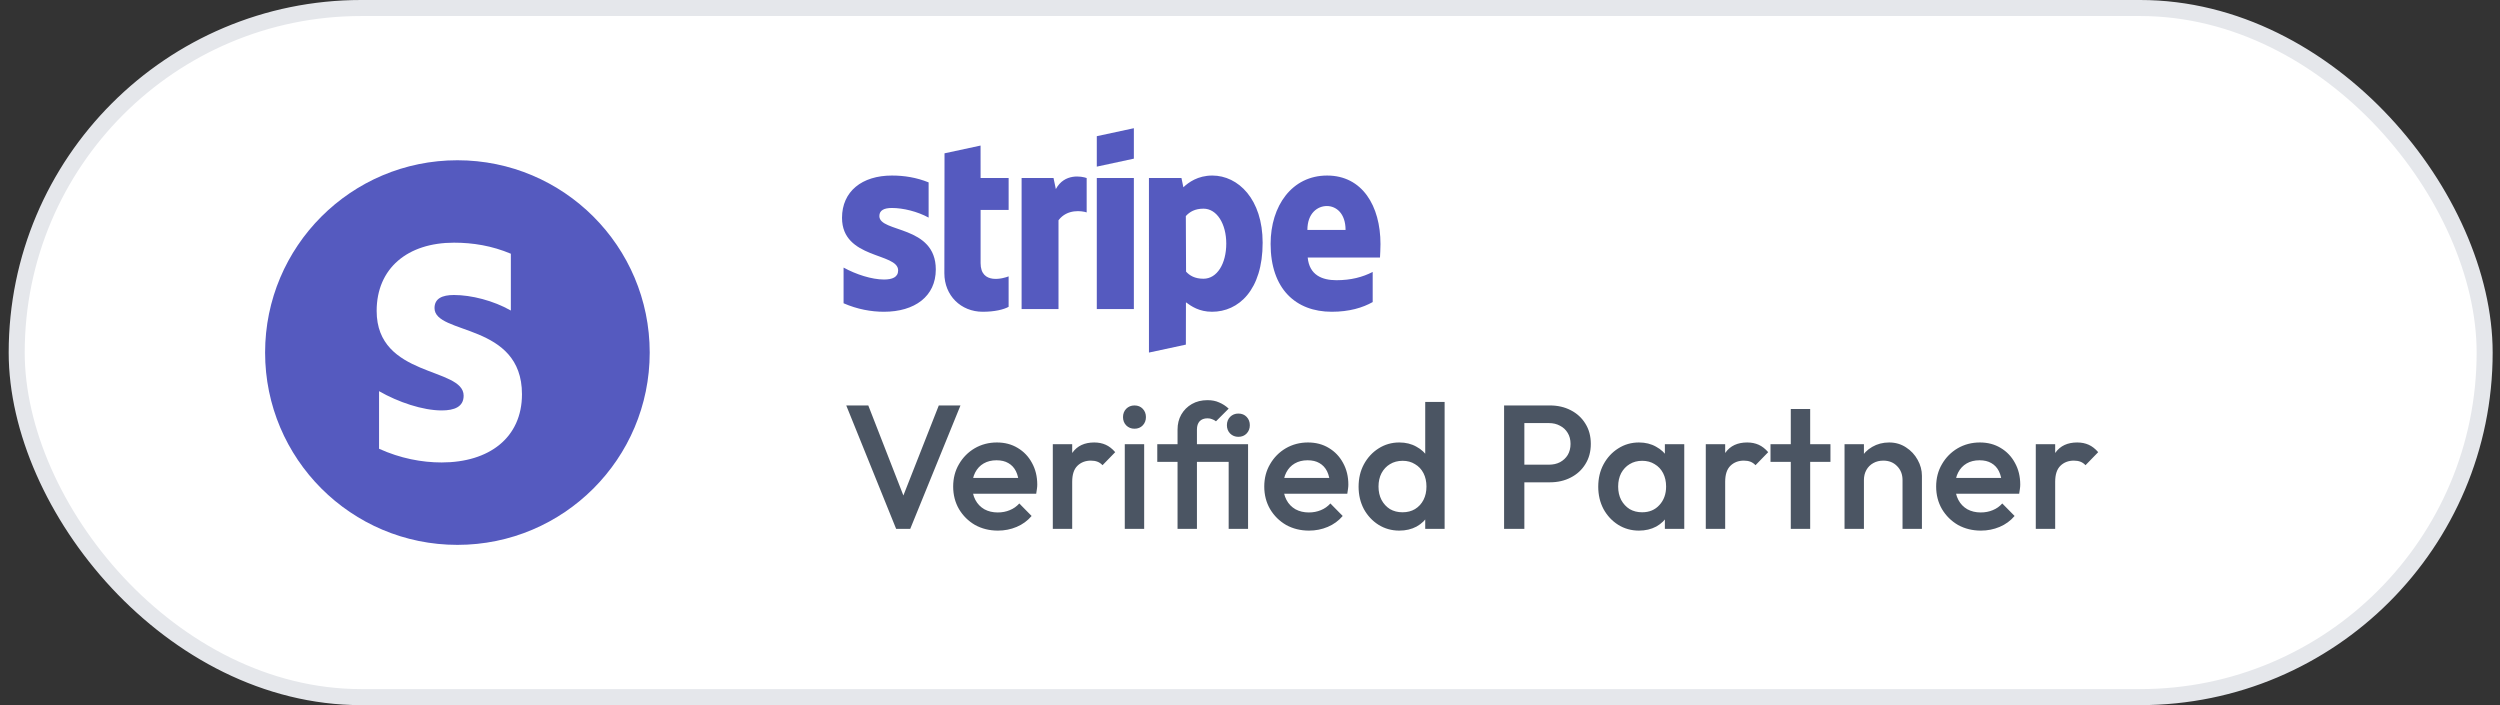 <svg width="156" height="44" viewBox="0 0 156 44" fill="none" xmlns="http://www.w3.org/2000/svg"><rect x="0" y="0" width="156" height="44" fill="#333333" stroke="none"/><rect x="1.042" y="0.5" width="154" height="43" rx="21.5" fill="white"/><circle cx="28.542" cy="22" r="12" fill="#555ABF"/><path d="M27.557 28.857C30.526 28.857 32.571 27.31 32.571 24.601C32.571 20.113 27.114 20.918 27.114 19.224C27.114 18.636 27.578 18.408 28.326 18.408C29.413 18.408 30.791 18.759 31.877 19.377V15.832C30.695 15.335 29.512 15.143 28.329 15.143C25.434 15.143 23.503 16.737 23.503 19.402C23.503 23.57 28.931 22.893 28.931 24.69C28.931 25.385 28.357 25.611 27.561 25.611C26.378 25.611 24.851 25.096 23.653 24.409V28.002C24.981 28.605 26.326 28.857 27.557 28.857Z" fill="white"/><path fill-rule="evenodd" clip-rule="evenodd" d="M86.111 16.07H81.601C81.704 17.163 82.495 17.485 83.393 17.485C84.308 17.485 85.028 17.291 85.656 16.969V18.849C85.03 19.2 84.204 19.454 83.102 19.454C80.859 19.454 79.286 18.031 79.286 15.217C79.286 12.841 80.62 10.954 82.812 10.954C85 10.954 86.142 12.84 86.142 15.23C86.142 15.455 86.121 15.944 86.111 16.07ZM82.797 12.856C82.221 12.856 81.581 13.296 81.581 14.348H83.963C83.963 13.298 83.363 12.856 82.797 12.856ZM75.633 19.454C74.827 19.454 74.334 19.109 74.003 18.864L73.998 21.504L71.695 22L71.694 11.109H73.723L73.842 11.686C74.161 11.384 74.744 10.954 75.647 10.954C77.265 10.954 78.789 12.43 78.789 15.146C78.789 18.111 77.281 19.454 75.633 19.454ZM75.097 13.021C74.567 13.021 74.236 13.216 73.996 13.483L74.01 16.95C74.233 17.195 74.556 17.393 75.097 17.393C75.948 17.393 76.519 16.453 76.519 15.197C76.519 13.977 75.939 13.021 75.097 13.021ZM68.44 11.109H70.753V19.287H68.44V11.109ZM68.44 8.498L70.753 8V9.9L68.44 10.398V8.498ZM66.051 13.743V19.287H63.748V11.109H65.74L65.885 11.799C66.424 10.795 67.501 10.998 67.808 11.11V13.254C67.515 13.158 66.595 13.019 66.051 13.743ZM61.189 16.418C61.189 17.793 62.642 17.365 62.938 17.245V19.145C62.631 19.315 62.074 19.454 61.321 19.454C59.954 19.454 58.928 18.434 58.928 17.053L58.938 9.567L61.187 9.083L61.189 11.109H62.939V13.099H61.189V16.418ZM58.394 16.816C58.394 18.495 57.074 19.454 55.158 19.454C54.364 19.454 53.495 19.298 52.639 18.924V16.697C53.412 17.122 54.397 17.442 55.161 17.442C55.674 17.442 56.044 17.302 56.044 16.871C56.044 15.758 52.542 16.177 52.542 13.594C52.542 11.942 53.788 10.954 55.656 10.954C56.419 10.954 57.183 11.073 57.946 11.381V13.578C57.245 13.195 56.355 12.978 55.654 12.978C55.172 12.978 54.872 13.119 54.872 13.483C54.872 14.533 58.394 14.034 58.394 16.816Z" fill="#555ABF"/><path d="M55.919 33L52.806 25.3H54.181L56.612 31.537H56.128L58.581 25.3H59.934L56.799 33H55.919ZM62.272 33.11C61.744 33.11 61.268 32.993 60.842 32.758C60.424 32.516 60.091 32.186 59.841 31.768C59.599 31.35 59.478 30.881 59.478 30.36C59.478 29.839 59.599 29.374 59.841 28.963C60.083 28.545 60.41 28.215 60.82 27.973C61.238 27.731 61.7 27.61 62.206 27.61C62.698 27.61 63.13 27.724 63.504 27.951C63.886 28.178 64.183 28.49 64.395 28.886C64.615 29.282 64.725 29.733 64.725 30.239C64.725 30.327 64.718 30.419 64.703 30.514C64.696 30.602 64.681 30.701 64.659 30.811H60.325V29.821H64.032L63.581 30.217C63.567 29.894 63.504 29.623 63.394 29.403C63.284 29.183 63.127 29.014 62.921 28.897C62.723 28.78 62.478 28.721 62.184 28.721C61.876 28.721 61.609 28.787 61.381 28.919C61.154 29.051 60.978 29.238 60.853 29.48C60.729 29.715 60.666 29.997 60.666 30.327C60.666 30.657 60.732 30.947 60.864 31.196C60.996 31.445 61.183 31.64 61.425 31.779C61.667 31.911 61.946 31.977 62.261 31.977C62.533 31.977 62.782 31.929 63.009 31.834C63.244 31.739 63.442 31.599 63.603 31.416L64.373 32.197C64.117 32.498 63.805 32.725 63.438 32.879C63.072 33.033 62.683 33.11 62.272 33.11ZM65.695 33V27.72H66.905V33H65.695ZM66.905 30.063L66.487 29.854C66.487 29.187 66.634 28.648 66.927 28.237C67.228 27.819 67.679 27.61 68.28 27.61C68.544 27.61 68.783 27.658 68.995 27.753C69.208 27.848 69.406 28.002 69.589 28.215L68.797 29.029C68.702 28.926 68.596 28.853 68.478 28.809C68.361 28.765 68.225 28.743 68.071 28.743C67.734 28.743 67.455 28.849 67.235 29.062C67.015 29.275 66.905 29.608 66.905 30.063ZM70.186 33V27.72H71.396V33H70.186ZM70.791 26.752C70.586 26.752 70.413 26.682 70.274 26.543C70.142 26.404 70.076 26.231 70.076 26.026C70.076 25.821 70.142 25.648 70.274 25.509C70.413 25.37 70.586 25.3 70.791 25.3C71.004 25.3 71.176 25.37 71.308 25.509C71.44 25.648 71.506 25.821 71.506 26.026C71.506 26.231 71.44 26.404 71.308 26.543C71.176 26.682 71.004 26.752 70.791 26.752ZM73.479 33V26.807C73.479 26.455 73.556 26.143 73.71 25.872C73.871 25.593 74.091 25.373 74.37 25.212C74.649 25.051 74.975 24.97 75.349 24.97C75.628 24.97 75.87 25.018 76.075 25.113C76.288 25.201 76.486 25.329 76.669 25.498L75.877 26.29C75.804 26.231 75.723 26.187 75.635 26.158C75.554 26.121 75.459 26.103 75.349 26.103C75.136 26.103 74.971 26.165 74.854 26.29C74.744 26.415 74.689 26.583 74.689 26.796V33H73.479ZM72.214 28.82V27.72H77.362V28.82H72.214ZM76.669 33V27.72H77.879V33H76.669ZM77.274 27.258C77.069 27.258 76.896 27.188 76.757 27.049C76.625 26.91 76.559 26.737 76.559 26.532C76.559 26.327 76.625 26.154 76.757 26.015C76.896 25.876 77.069 25.806 77.274 25.806C77.487 25.806 77.659 25.876 77.791 26.015C77.923 26.154 77.989 26.327 77.989 26.532C77.989 26.737 77.923 26.91 77.791 27.049C77.659 27.188 77.487 27.258 77.274 27.258ZM81.684 33.11C81.156 33.11 80.679 32.993 80.254 32.758C79.836 32.516 79.502 32.186 79.253 31.768C79.011 31.35 78.89 30.881 78.89 30.36C78.89 29.839 79.011 29.374 79.253 28.963C79.495 28.545 79.821 28.215 80.232 27.973C80.65 27.731 81.112 27.61 81.618 27.61C82.109 27.61 82.542 27.724 82.916 27.951C83.297 28.178 83.594 28.49 83.807 28.886C84.027 29.282 84.137 29.733 84.137 30.239C84.137 30.327 84.129 30.419 84.115 30.514C84.107 30.602 84.093 30.701 84.071 30.811H79.737V29.821H83.444L82.993 30.217C82.978 29.894 82.916 29.623 82.806 29.403C82.696 29.183 82.538 29.014 82.333 28.897C82.135 28.78 81.889 28.721 81.596 28.721C81.288 28.721 81.02 28.787 80.793 28.919C80.565 29.051 80.389 29.238 80.265 29.48C80.14 29.715 80.078 29.997 80.078 30.327C80.078 30.657 80.144 30.947 80.276 31.196C80.408 31.445 80.595 31.64 80.837 31.779C81.079 31.911 81.357 31.977 81.673 31.977C81.944 31.977 82.193 31.929 82.421 31.834C82.655 31.739 82.853 31.599 83.015 31.416L83.785 32.197C83.528 32.498 83.216 32.725 82.85 32.879C82.483 33.033 82.094 33.11 81.684 33.11ZM87.317 33.11C86.841 33.11 86.408 32.989 86.019 32.747C85.638 32.505 85.334 32.179 85.106 31.768C84.886 31.35 84.776 30.884 84.776 30.371C84.776 29.85 84.886 29.385 85.106 28.974C85.334 28.556 85.638 28.226 86.019 27.984C86.408 27.735 86.841 27.61 87.317 27.61C87.721 27.61 88.076 27.698 88.385 27.874C88.7 28.043 88.949 28.277 89.132 28.578C89.316 28.879 89.407 29.22 89.407 29.601V31.119C89.407 31.5 89.316 31.841 89.132 32.142C88.957 32.443 88.711 32.681 88.395 32.857C88.08 33.026 87.721 33.11 87.317 33.11ZM87.516 31.966C87.816 31.966 88.076 31.9 88.296 31.768C88.524 31.629 88.7 31.438 88.825 31.196C88.949 30.954 89.011 30.675 89.011 30.36C89.011 30.045 88.949 29.766 88.825 29.524C88.7 29.282 88.524 29.095 88.296 28.963C88.076 28.824 87.82 28.754 87.526 28.754C87.226 28.754 86.962 28.824 86.734 28.963C86.514 29.095 86.338 29.282 86.207 29.524C86.082 29.766 86.019 30.045 86.019 30.36C86.019 30.675 86.082 30.954 86.207 31.196C86.338 31.438 86.514 31.629 86.734 31.768C86.962 31.9 87.222 31.966 87.516 31.966ZM90.144 33H88.934V31.581L89.144 30.294L88.934 29.018V25.08H90.144V33ZM94.724 30.096V28.996H96.649C96.913 28.996 97.144 28.945 97.342 28.842C97.547 28.732 97.708 28.582 97.826 28.391C97.943 28.193 98.002 27.962 98.002 27.698C98.002 27.434 97.943 27.207 97.826 27.016C97.708 26.818 97.547 26.668 97.342 26.565C97.144 26.455 96.913 26.4 96.649 26.4H94.724V25.3H96.715C97.199 25.3 97.631 25.399 98.013 25.597C98.401 25.795 98.706 26.074 98.926 26.433C99.153 26.792 99.267 27.214 99.267 27.698C99.267 28.182 99.153 28.604 98.926 28.963C98.706 29.322 98.401 29.601 98.013 29.799C97.631 29.997 97.199 30.096 96.715 30.096H94.724ZM93.855 33V25.3H95.12V33H93.855ZM102.271 33.11C101.794 33.11 101.361 32.989 100.973 32.747C100.591 32.505 100.287 32.179 100.06 31.768C99.84 31.35 99.73 30.884 99.73 30.371C99.73 29.85 99.84 29.385 100.06 28.974C100.287 28.556 100.591 28.226 100.973 27.984C101.361 27.735 101.794 27.61 102.271 27.61C102.674 27.61 103.03 27.698 103.338 27.874C103.653 28.043 103.902 28.277 104.086 28.578C104.269 28.879 104.361 29.22 104.361 29.601V31.119C104.361 31.5 104.269 31.841 104.086 32.142C103.91 32.443 103.664 32.681 103.349 32.857C103.033 33.026 102.674 33.11 102.271 33.11ZM102.469 31.966C102.916 31.966 103.275 31.816 103.547 31.515C103.825 31.214 103.965 30.829 103.965 30.36C103.965 30.045 103.902 29.766 103.778 29.524C103.653 29.282 103.477 29.095 103.25 28.963C103.03 28.824 102.769 28.754 102.469 28.754C102.175 28.754 101.915 28.824 101.688 28.963C101.468 29.095 101.292 29.282 101.16 29.524C101.035 29.766 100.973 30.045 100.973 30.36C100.973 30.675 101.035 30.954 101.16 31.196C101.292 31.438 101.468 31.629 101.688 31.768C101.915 31.9 102.175 31.966 102.469 31.966ZM103.888 33V31.581L104.097 30.294L103.888 29.018V27.72H105.098V33H103.888ZM106.441 33V27.72H107.651V33H106.441ZM107.651 30.063L107.233 29.854C107.233 29.187 107.379 28.648 107.673 28.237C107.973 27.819 108.424 27.61 109.026 27.61C109.29 27.61 109.528 27.658 109.741 27.753C109.953 27.848 110.151 28.002 110.335 28.215L109.543 29.029C109.447 28.926 109.341 28.853 109.224 28.809C109.106 28.765 108.971 28.743 108.817 28.743C108.479 28.743 108.201 28.849 107.981 29.062C107.761 29.275 107.651 29.608 107.651 30.063ZM111.745 33V25.52H112.955V33H111.745ZM110.48 28.82V27.72H114.22V28.82H110.48ZM118.718 33V29.953C118.718 29.601 118.604 29.311 118.377 29.084C118.157 28.857 117.871 28.743 117.519 28.743C117.284 28.743 117.075 28.794 116.892 28.897C116.708 29 116.565 29.143 116.463 29.326C116.36 29.509 116.309 29.718 116.309 29.953L115.836 29.689C115.836 29.286 115.924 28.93 116.1 28.622C116.276 28.307 116.518 28.061 116.826 27.885C117.141 27.702 117.493 27.61 117.882 27.61C118.278 27.61 118.63 27.713 118.938 27.918C119.246 28.116 119.488 28.376 119.664 28.699C119.84 29.014 119.928 29.344 119.928 29.689V33H118.718ZM115.099 33V27.72H116.309V33H115.099ZM123.61 33.11C123.082 33.11 122.606 32.993 122.18 32.758C121.762 32.516 121.429 32.186 121.179 31.768C120.937 31.35 120.816 30.881 120.816 30.36C120.816 29.839 120.937 29.374 121.179 28.963C121.421 28.545 121.748 28.215 122.158 27.973C122.576 27.731 123.038 27.61 123.544 27.61C124.036 27.61 124.468 27.724 124.842 27.951C125.224 28.178 125.521 28.49 125.733 28.886C125.953 29.282 126.063 29.733 126.063 30.239C126.063 30.327 126.056 30.419 126.041 30.514C126.034 30.602 126.019 30.701 125.997 30.811H121.663V29.821H125.37L124.919 30.217C124.905 29.894 124.842 29.623 124.732 29.403C124.622 29.183 124.465 29.014 124.259 28.897C124.061 28.78 123.816 28.721 123.522 28.721C123.214 28.721 122.947 28.787 122.719 28.919C122.492 29.051 122.316 29.238 122.191 29.48C122.067 29.715 122.004 29.997 122.004 30.327C122.004 30.657 122.07 30.947 122.202 31.196C122.334 31.445 122.521 31.64 122.763 31.779C123.005 31.911 123.284 31.977 123.599 31.977C123.871 31.977 124.12 31.929 124.347 31.834C124.582 31.739 124.78 31.599 124.941 31.416L125.711 32.197C125.455 32.498 125.143 32.725 124.776 32.879C124.41 33.033 124.021 33.11 123.61 33.11ZM127.033 33V27.72H128.243V33H127.033ZM128.243 30.063L127.825 29.854C127.825 29.187 127.972 28.648 128.265 28.237C128.566 27.819 129.017 27.61 129.618 27.61C129.882 27.61 130.121 27.658 130.333 27.753C130.546 27.848 130.744 28.002 130.927 28.215L130.135 29.029C130.04 28.926 129.934 28.853 129.816 28.809C129.699 28.765 129.563 28.743 129.409 28.743C129.072 28.743 128.793 28.849 128.573 29.062C128.353 29.275 128.243 29.608 128.243 30.063Z" fill="#4B5563"/><rect x="1.042" y="0.5" width="154" height="43" rx="21.5" stroke="#E5E7EB"/></svg>